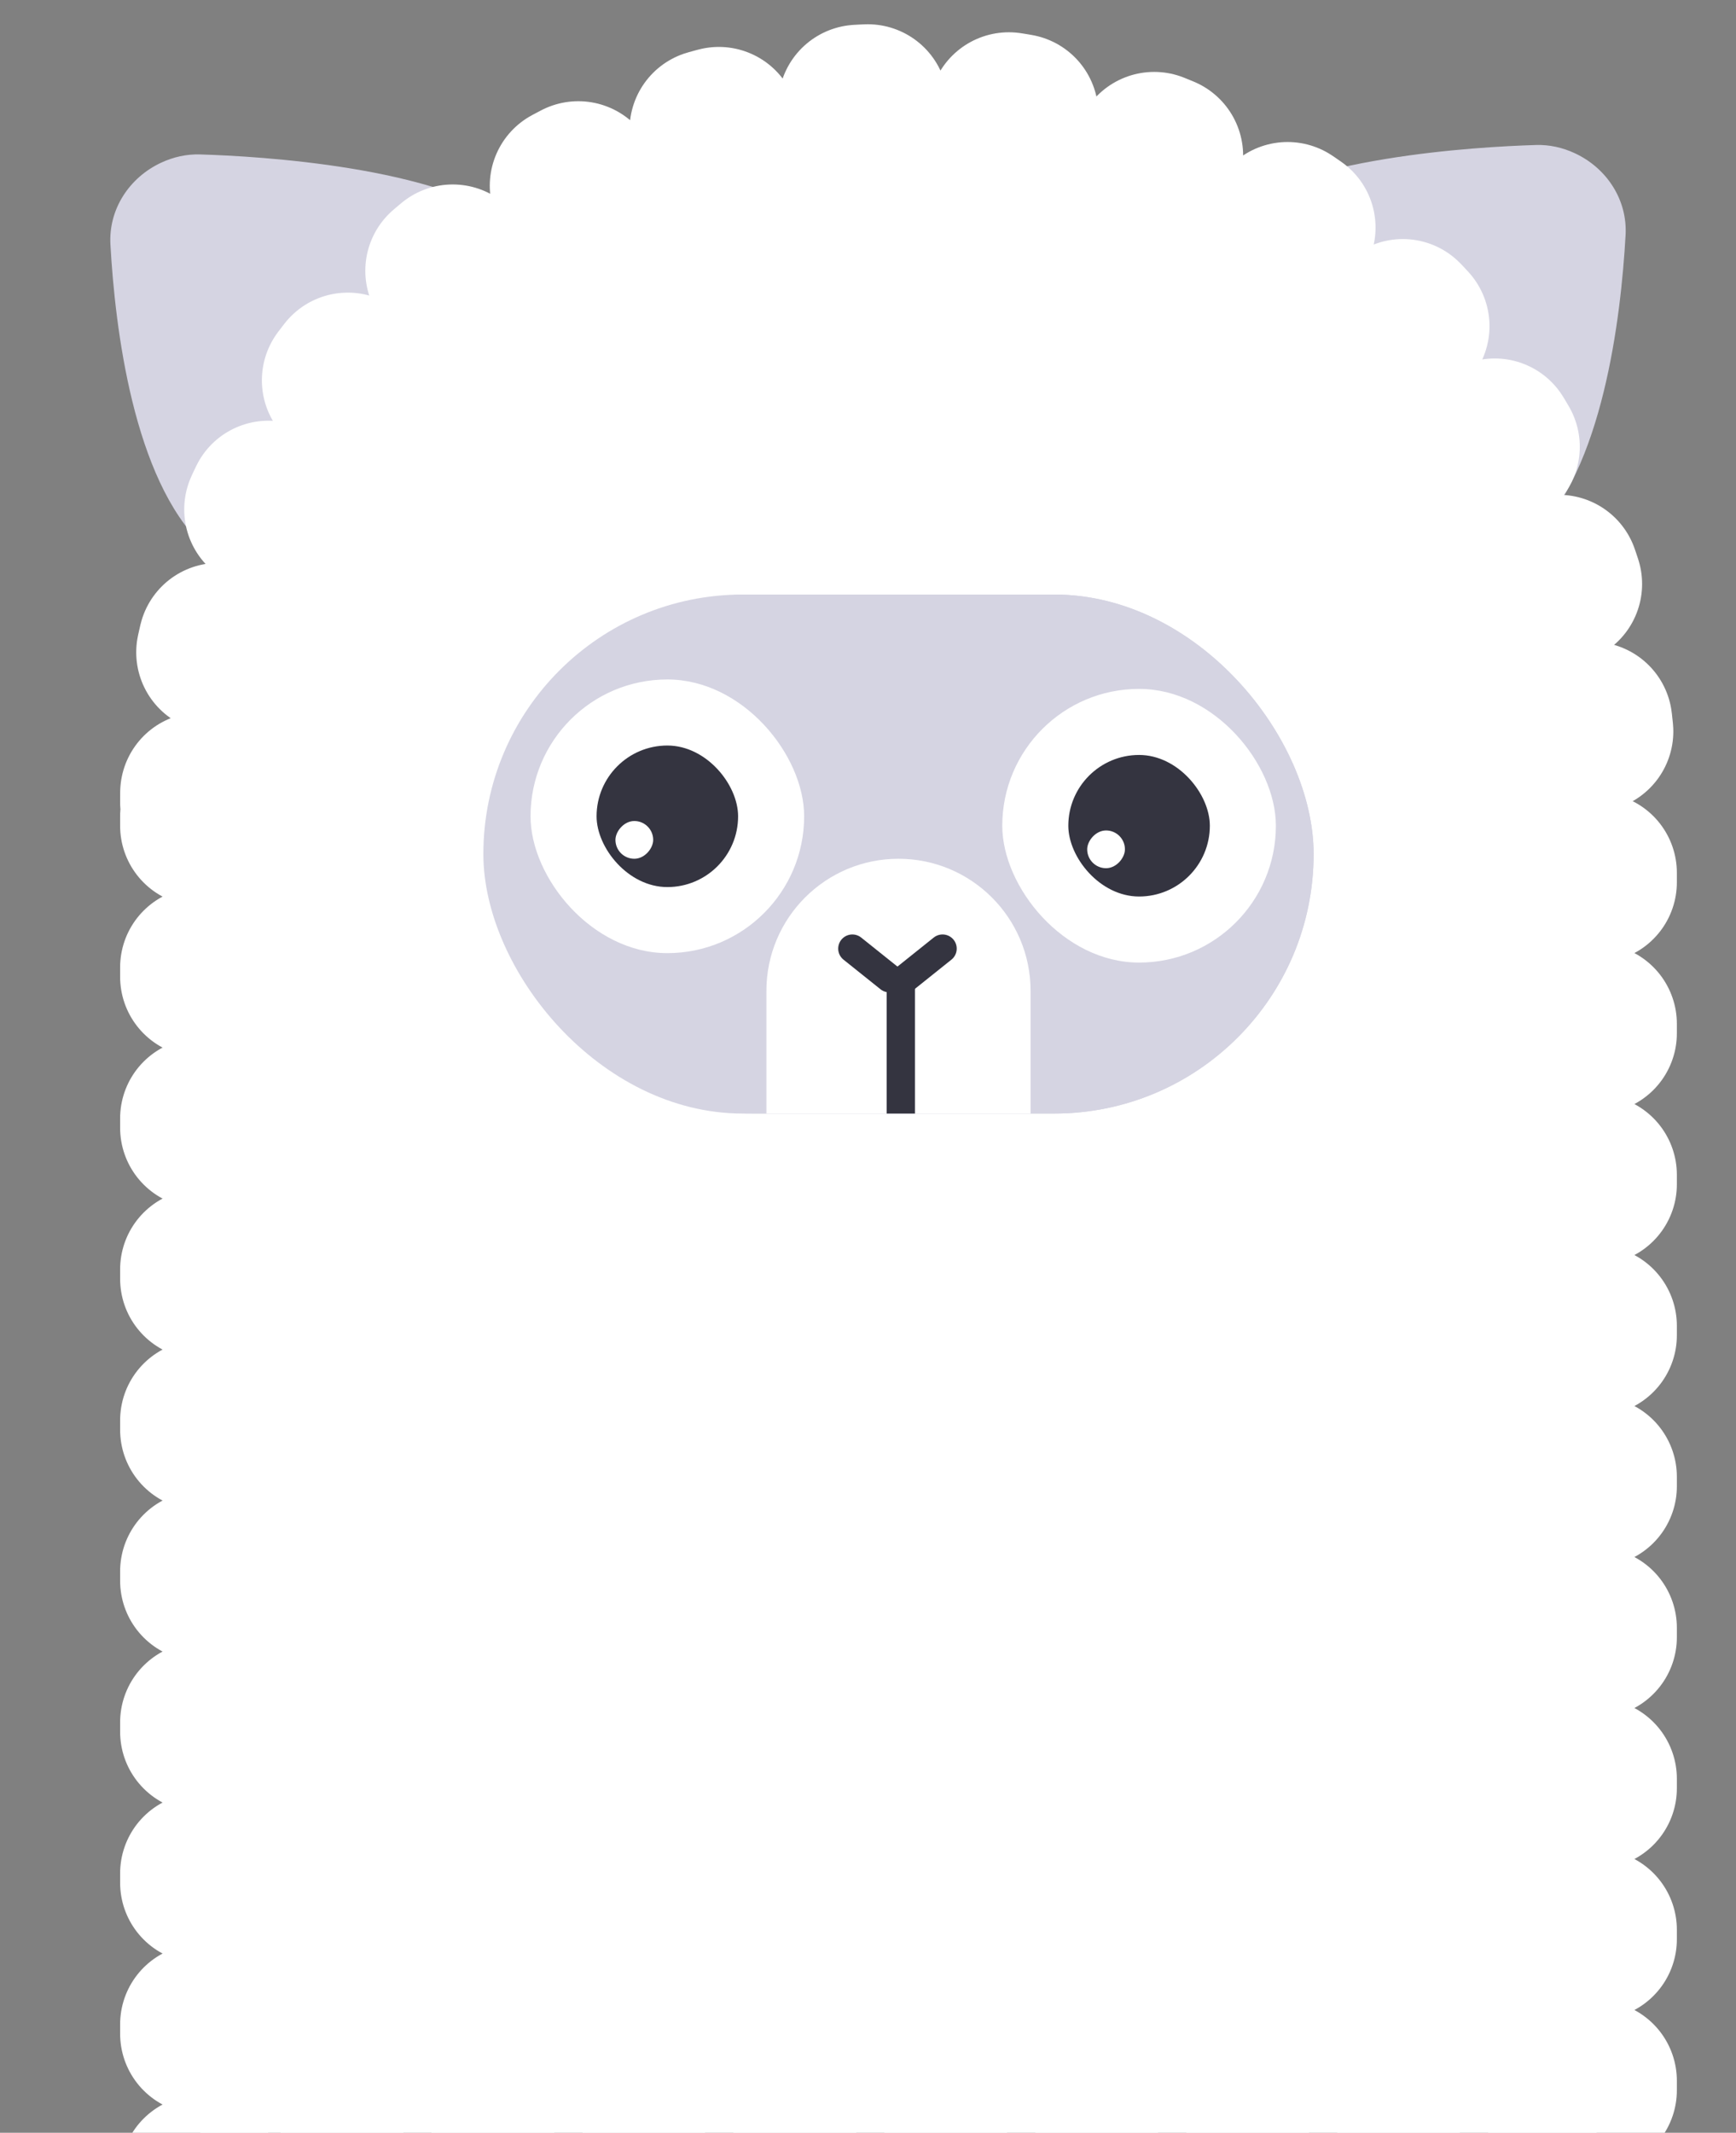 <svg width="184" height="226" viewBox="0 0 184 226" fill="none" xmlns="http://www.w3.org/2000/svg">
<rect x="0" y="0" width="184" height="226" fill="#808080" stroke="none"/>
<path d="M11.704 25.918C11.495 22.186 13.689 18.822 17.075 17.242V17.242C18.37 16.637 19.77 16.322 21.198 16.365C27.558 16.558 46.306 17.648 54.541 23.824C48.541 37.824 34.041 45.824 21.541 57.824C14.128 50.765 12.198 34.734 11.704 25.918Z" fill="#D5D4E2"/>
<path d="M172.296 24.918C172.506 21.186 170.311 17.822 166.925 16.242V16.242C165.63 15.637 164.23 15.322 162.802 15.365C156.442 15.558 137.694 16.648 129.459 22.824C135.459 36.824 149.959 44.824 162.459 56.824C169.872 49.765 171.802 33.734 172.296 24.918Z" fill="#D5D4E2"/>
<path d="M21.232 85C21.232 44.131 54.363 11 95.232 11V11C136.101 11 169.232 44.131 169.232 85L169.232 232L21.232 232L21.232 85Z" fill="white" stroke="white" stroke-width="17" stroke-linecap="round" stroke-linejoin="round" stroke-dasharray="1 15"/>
<rect x="51.232" y="63" width="88" height="55" rx="27.5" fill="#D5D4E2"/>
<rect x="52.232" y="63" width="87" height="55" rx="27.5" fill="#D5D4E2"/>
<path d="M81.232 105C81.232 97.268 87.5 91 95.232 91V91C102.964 91 109.232 97.268 109.232 105V118H81.232V105Z" fill="white"/>
<rect x="56.232" y="72" width="29" height="29" rx="14.5" fill="white"/>
<rect x="106.232" y="73" width="29" height="29" rx="14.5" fill="white"/>
<rect x="63.232" y="79" width="15" height="15" rx="7.5" fill="#343440"/>
<rect width="4" height="4" rx="2" transform="matrix(1 0 0 -1 65.232 91)" fill="white"/>
<rect x="113.232" y="80" width="15" height="15" rx="7.5" fill="#343440"/>
<rect width="4" height="4" rx="2" transform="matrix(1 0 0 -1 115.232 92)" fill="white"/>
<line x1="90.341" y1="100.521" x2="94.262" y2="103.657" stroke="#343440" stroke-width="3" stroke-linecap="round"/>
<line x1="1.5" y1="-1.5" x2="6.521" y2="-1.5" transform="matrix(-0.781 0.625 0.625 0.781 102.012 100.755)" stroke="#343440" stroke-width="3" stroke-linecap="round"/>
<line x1="95.477" y1="105.5" x2="95.477" y2="116.5" stroke="#343440" stroke-width="3" stroke-linecap="square"/>
</svg>
